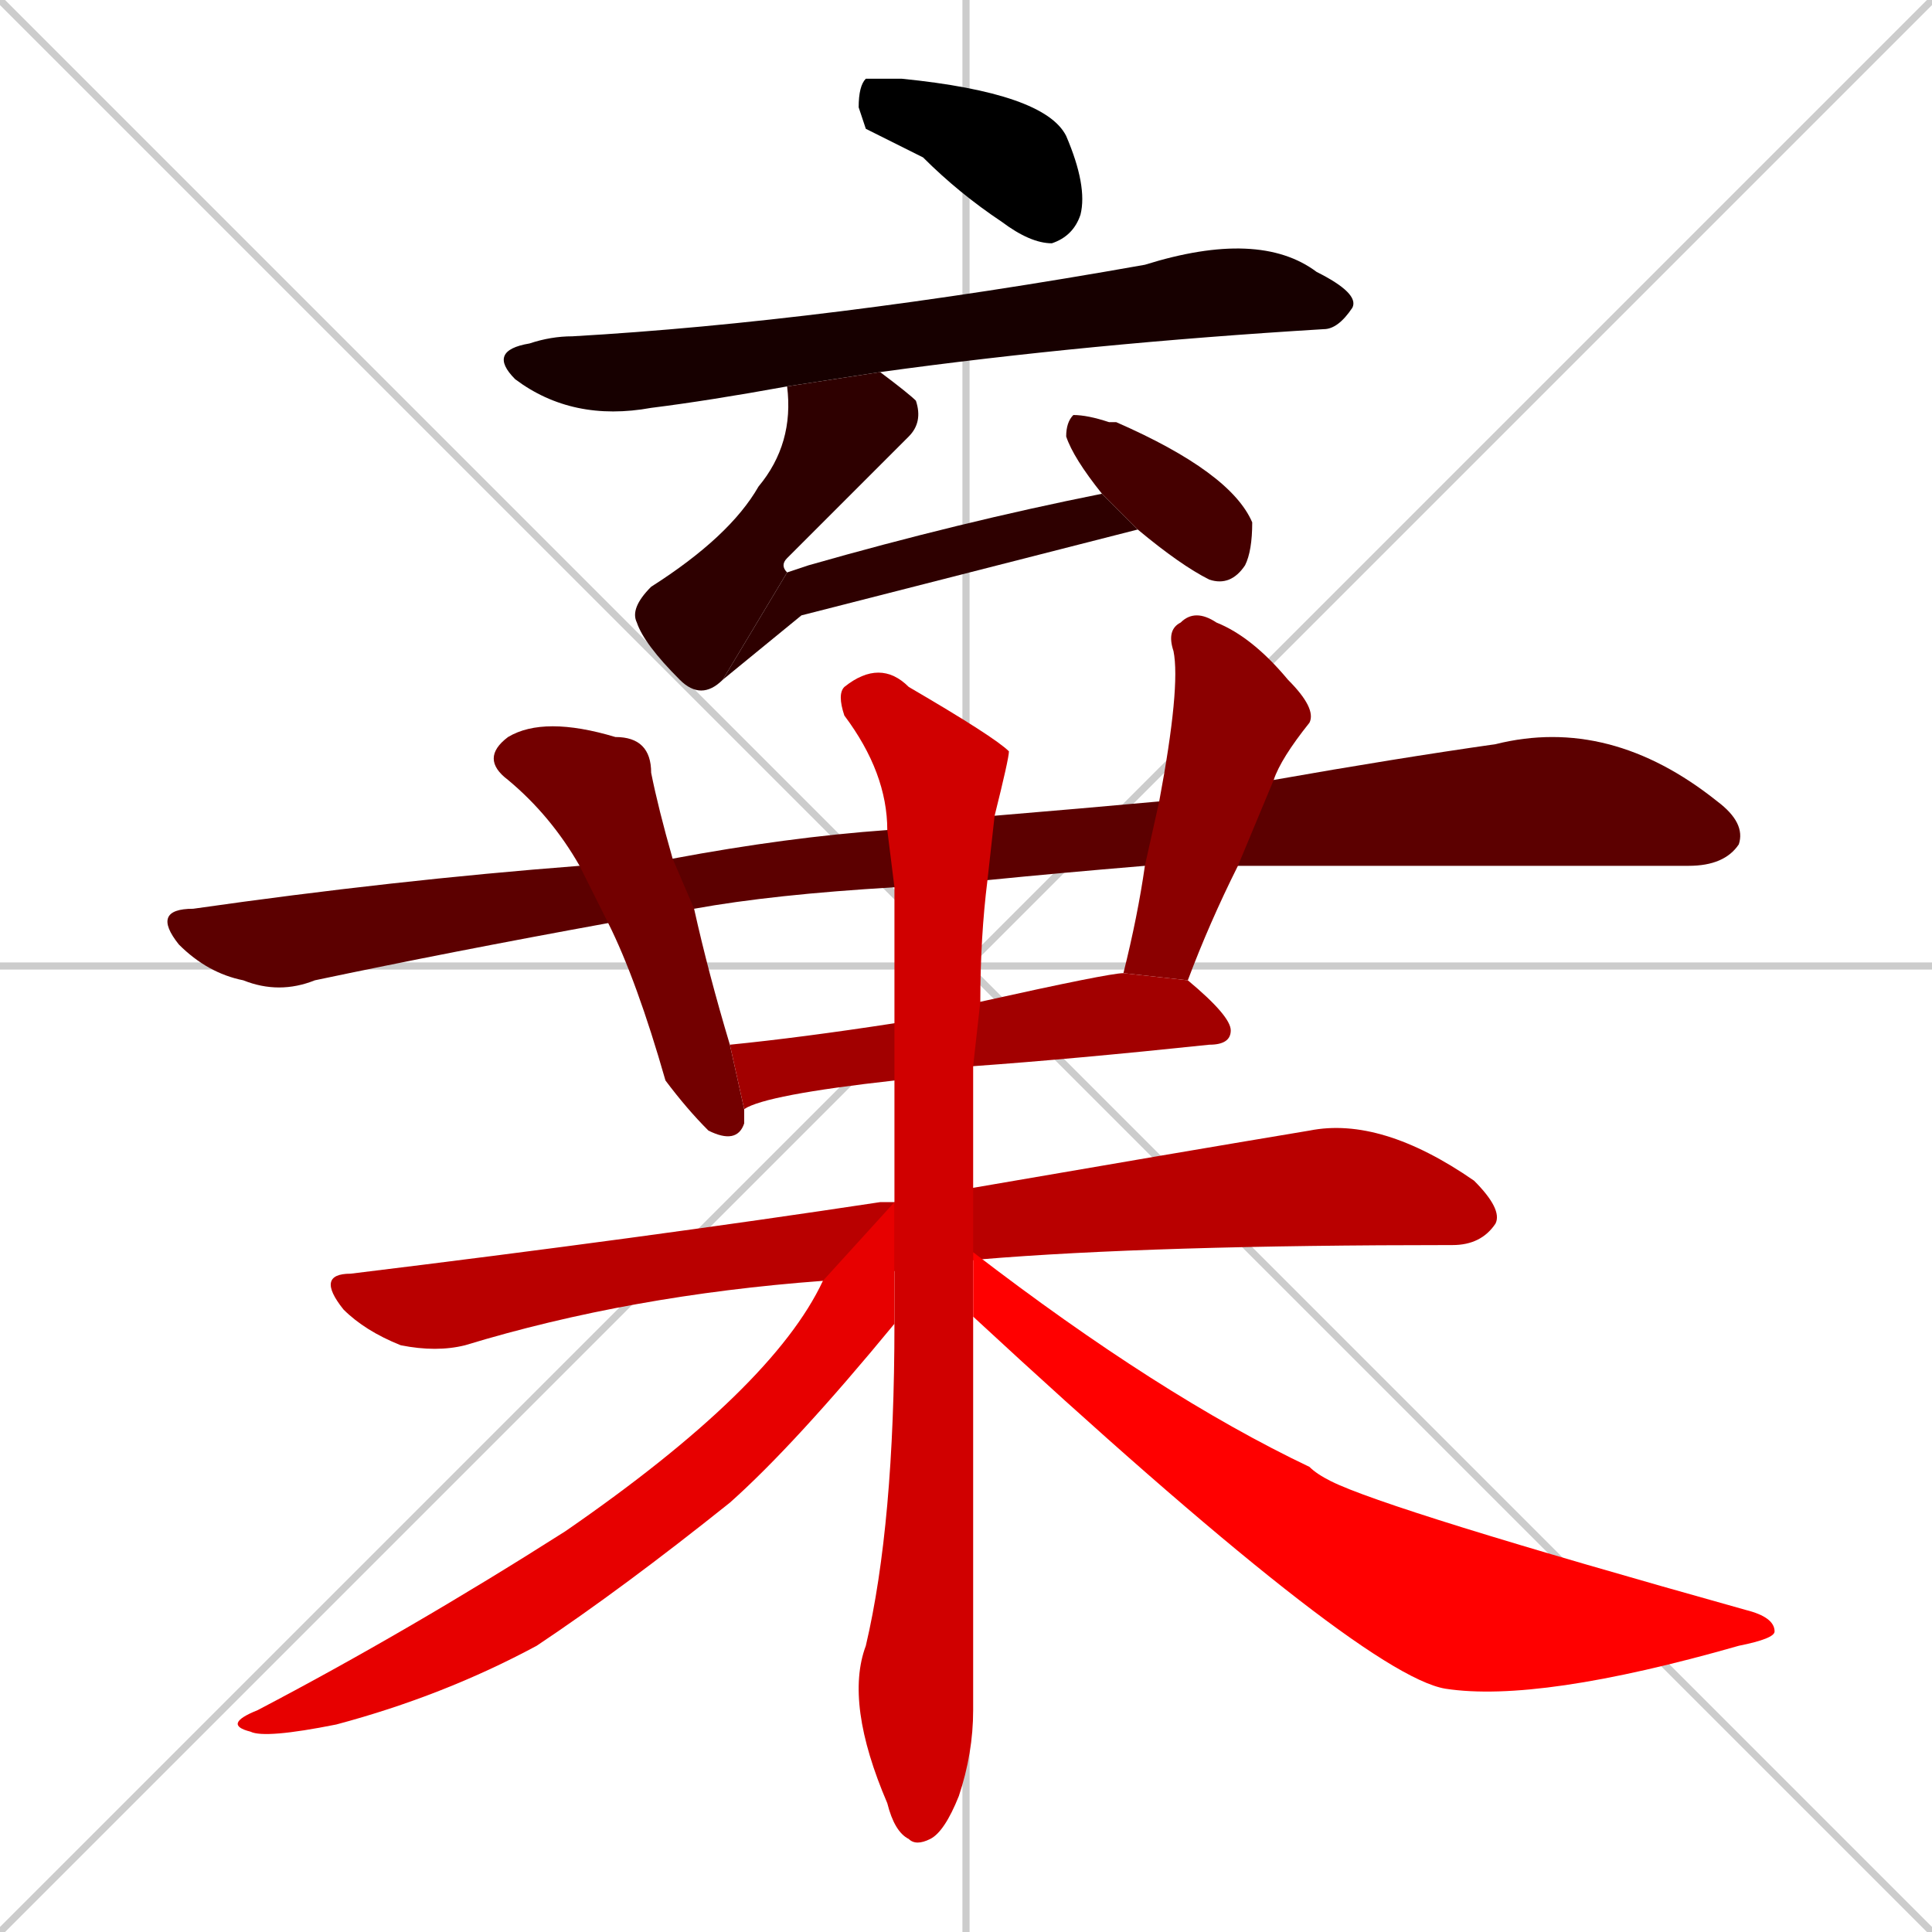 <svg xmlns="http://www.w3.org/2000/svg" xmlns:xlink="http://www.w3.org/1999/xlink" width="270" height="270"><path d="M 0 0 L 270 270 M 270 0 L 0 270 M 135 0 L 135 270 M 0 135 L 270 135" stroke="#CCCCCC" /><path d="M 121 18 L 120 15 Q 120 12 121 11 Q 122 11 126 11 Q 146 13 149 19 Q 152 26 151 30 Q 150 33 147 34 Q 144 34 140 31 Q 134 27 129 22" fill="#000000" /><path d="M 110 54 Q 99 56 91 57 Q 80 59 72 53 Q 68 49 74 48 Q 77 47 80 47 Q 115 45 160 37 Q 176 32 184 38 Q 190 41 189 43 Q 187 46 185 46 Q 152 48 123 52" fill="#170000" /><path d="M 101 95 Q 98 98 95 95 Q 90 90 89 87 Q 88 85 91 82 Q 102 75 106 68 Q 111 62 110 54 L 123 52 Q 127 55 128 56 Q 129 59 127 61 Q 124 64 110 78 Q 109 79 110 80" fill="#2e0000" /><path d="M 112 86 L 101 95 L 110 80 Q 110 80 113 79 Q 134 73 154 69 L 159 74" fill="#2e0000" /><path d="M 154 69 Q 150 64 149 61 Q 149 59 150 58 Q 152 58 155 59 L 156 59 Q 172 66 175 73 Q 175 77 174 79 Q 172 82 169 81 Q 165 79 159 74" fill="#450000" /><path d="M 125 124 Q 108 125 97 127 L 85 129 Q 63 133 44 137 Q 39 139 34 137 Q 29 136 25 132 Q 21 127 27 127 Q 55 123 81 121 L 94 120 Q 110 117 124 116 L 139 114 Q 151 113 162 112 L 178 109 Q 195 106 209 104 Q 225 100 240 112 Q 244 115 243 118 Q 241 121 236 121 Q 177 121 173 121 L 160 121 Q 148 122 138 123" fill="#5c0000" /><path d="M 97 127 Q 99 136 102 146 L 104 155 Q 104 156 104 157 Q 103 160 99 158 Q 96 155 93 151 Q 89 137 85 129 L 81 121 Q 77 114 71 109 Q 67 106 71 103 Q 76 100 86 103 Q 91 103 91 108 Q 92 113 94 120" fill="#730000" /><path d="M 162 112 Q 165 96 164 91 Q 163 88 165 87 Q 167 85 170 87 Q 175 89 180 95 Q 184 99 183 101 Q 179 106 178 109 L 173 121 Q 169 129 166 137 L 157 136 Q 159 128 160 121" fill="#8b0000" /><path d="M 125 151 Q 107 153 104 155 L 102 146 Q 112 145 125 143 L 137 140 Q 155 136 157 136 L 166 137 Q 172 142 172 144 Q 172 146 169 146 Q 150 148 136 149" fill="#a20000" /><path d="M 115 179 Q 88 181 65 188 Q 61 189 56 188 Q 51 186 48 183 Q 44 178 49 178 Q 90 173 123 168 Q 124 168 125 168 L 136 166 Q 165 161 183 158 Q 193 156 206 165 Q 210 169 209 171 Q 207 174 203 174 Q 161 174 137 176" fill="#b90000" /><path d="M 136 231 L 136 239 Q 136 245 134 251 Q 132 256 130 257 Q 128 258 127 257 Q 125 256 124 252 Q 118 238 121 230 Q 125 213 125 185 L 125 168 Q 125 159 125 151 L 125 143 Q 125 133 125 124 L 124 116 Q 124 108 118 100 Q 117 97 118 96 Q 123 92 127 96 Q 139 103 141 105 Q 141 106 139 114 L 138 123 Q 137 131 137 140 L 136 149 Q 136 158 136 166 L 136 184" fill="#d00000" /><path d="M 125 185 Q 111 202 102 210 Q 87 222 75 230 Q 62 237 47 241 Q 37 243 35 242 Q 31 241 36 239 Q 57 228 79 214 Q 108 194 115 179 L 125 168" fill="#e70000" /><path d="M 136 175 Q 162 195 183 205 Q 184 206 186 207 Q 194 211 244 225 Q 248 226 248 228 Q 248 229 243 230 Q 215 238 202 236 Q 190 234 136 184" fill="#ff0000" /></svg>